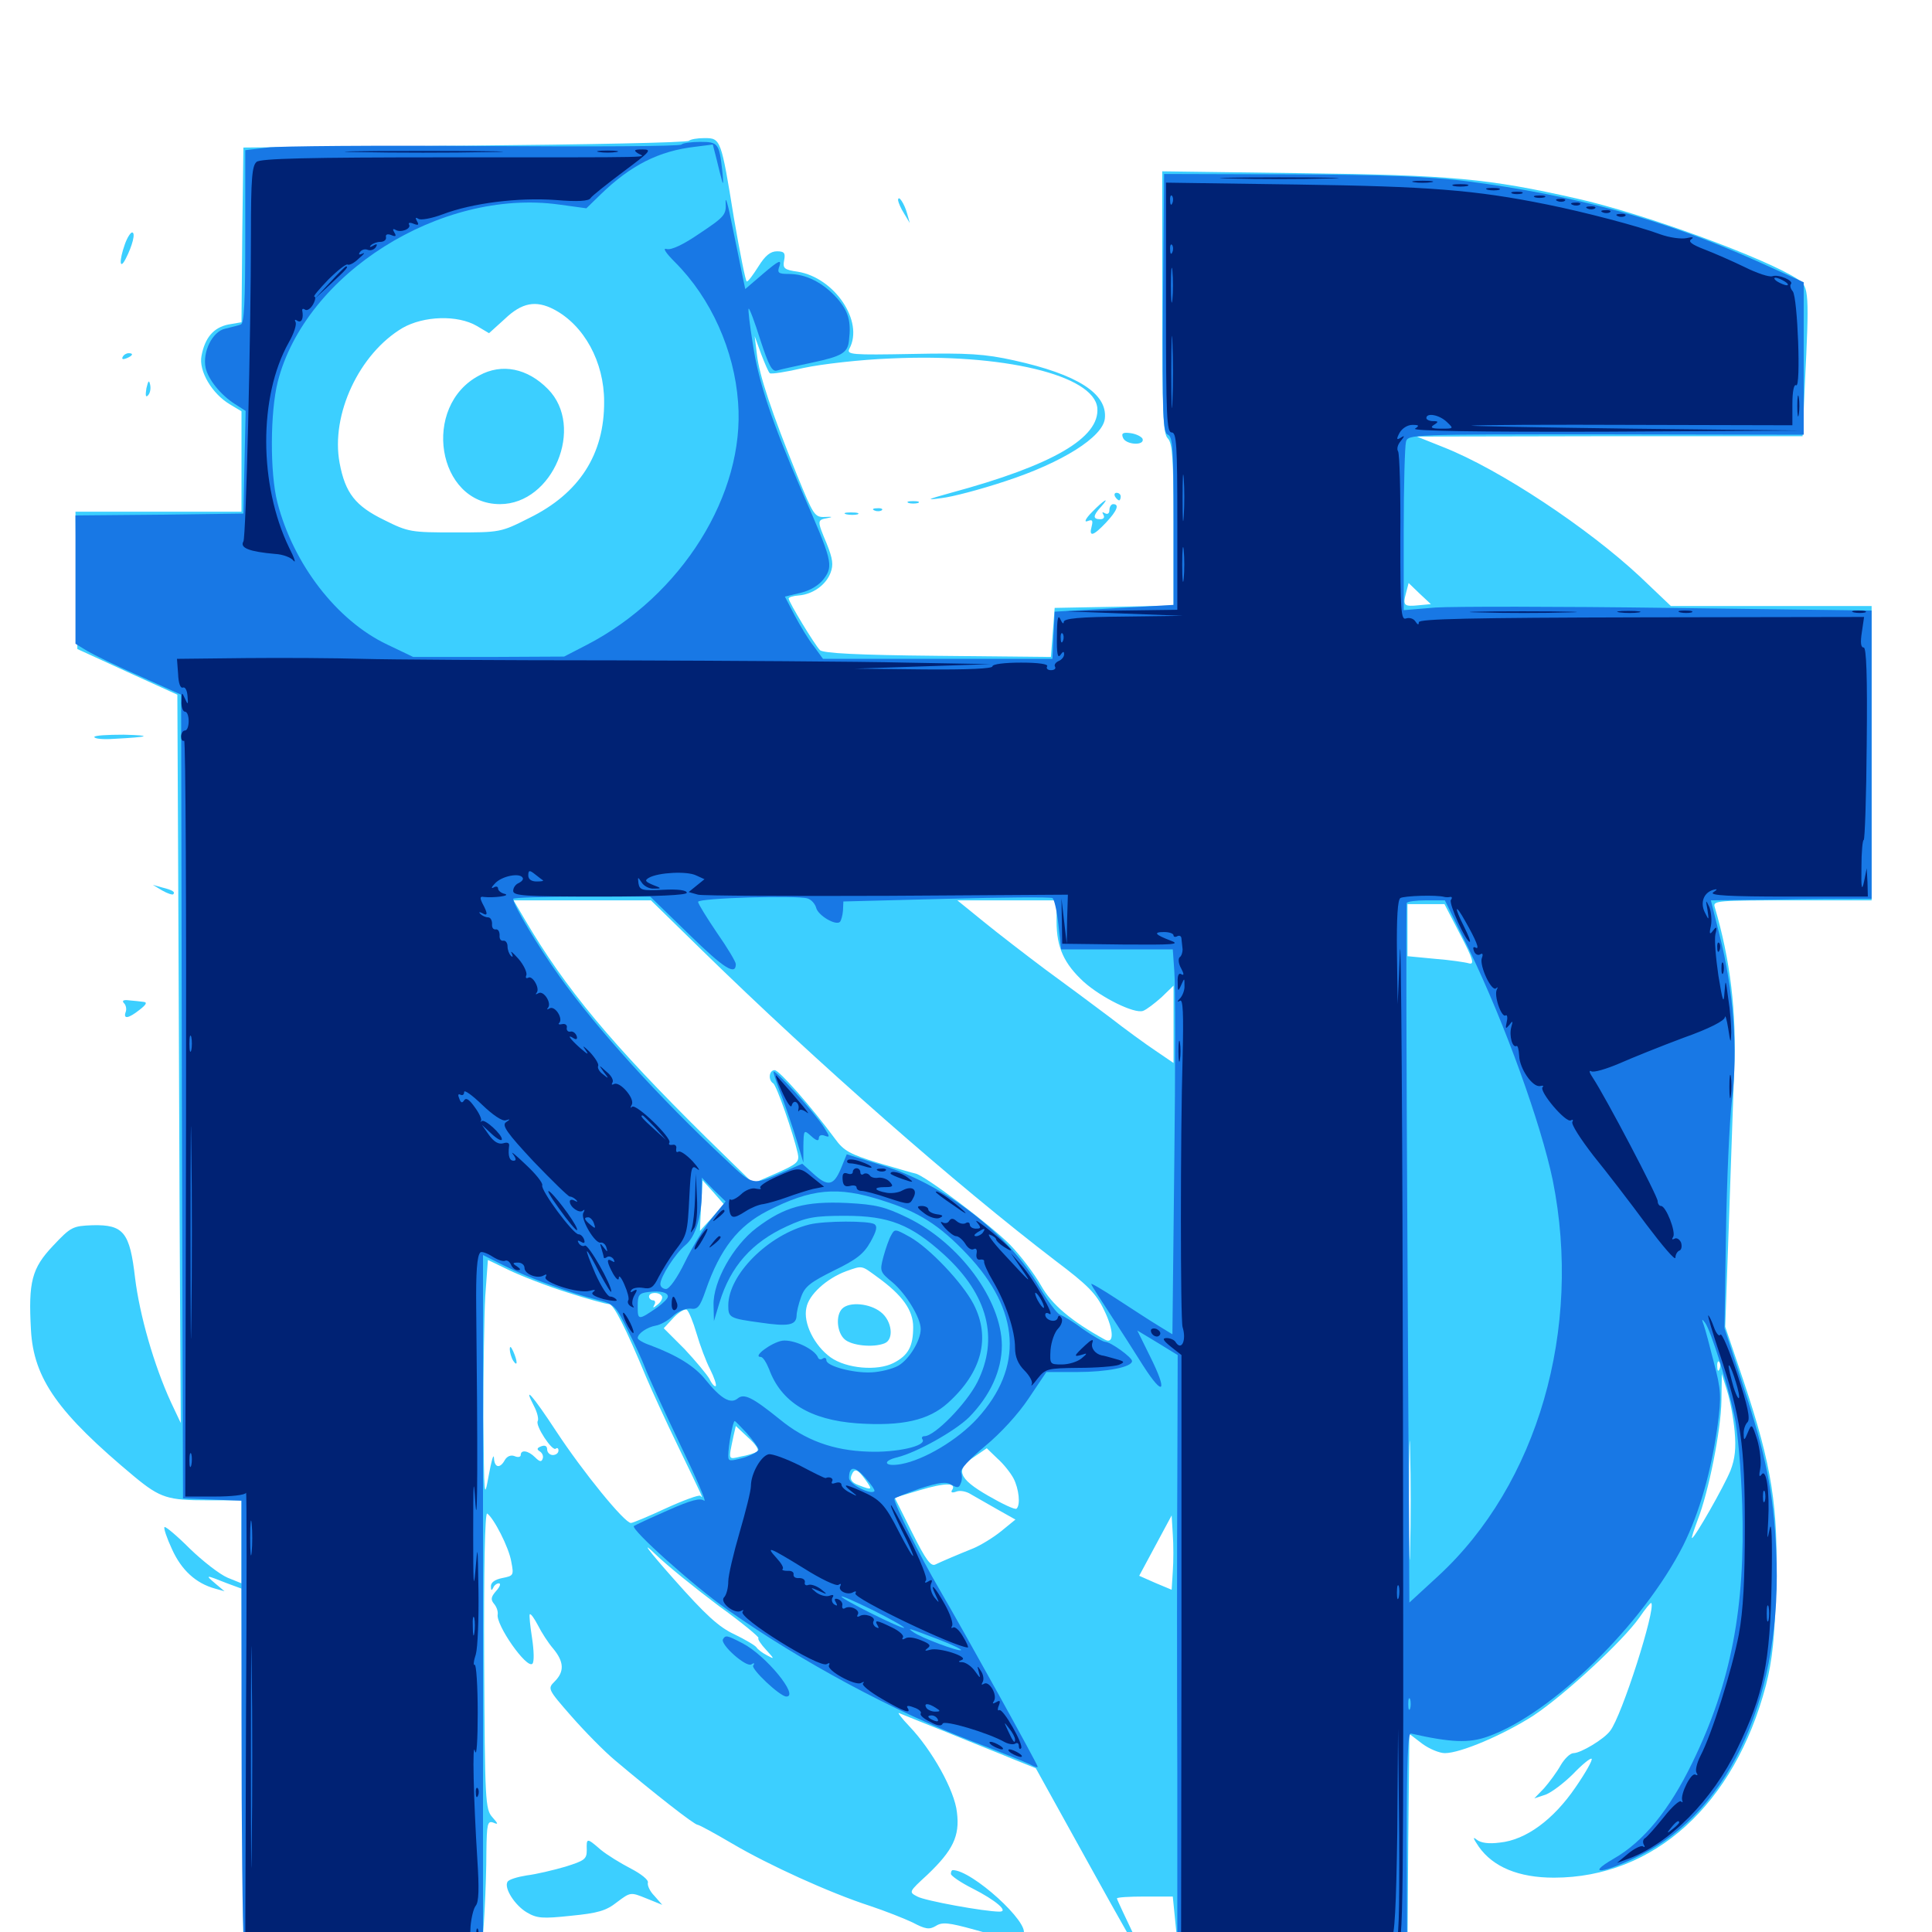 <svg xmlns="http://www.w3.org/2000/svg" viewBox="0 -1000 1000 1000">
	<path fill="#3ccfff" d="M356.641 -927.148C355.859 -926.172 303.516 -925.195 240.625 -924.609L125.977 -923.633L125.391 -878.516L125 -833.203L118.164 -832.031C110.547 -830.469 106.055 -825.195 104.297 -815.82C102.734 -808.008 109.766 -796.094 119.141 -790.625L125 -787.109V-761.133V-735.156H82.031H39.062L39.453 -699.609L40.039 -664.062L66.016 -652.148L91.797 -640.43L92.188 -557.422C92.383 -511.719 92.773 -426.953 92.969 -368.945L93.555 -263.477L88.477 -274.219C79.688 -293.359 72.266 -319.336 69.922 -338.477C67.188 -362.109 64.062 -366.211 47.852 -365.82C37.695 -365.43 36.719 -365.039 27.539 -355.273C16.406 -343.555 14.648 -336.523 16.016 -311.719C17.383 -286.328 30.078 -268.555 69.727 -235.547C83.008 -224.609 86.914 -223.438 107.617 -223.438H125V-201.953V-180.469L117.773 -183.398C113.672 -185.156 104.883 -191.992 98.242 -198.438C91.602 -205.078 85.547 -210.156 85.156 -209.57C84.57 -209.18 86.328 -203.906 89.062 -198.047C93.945 -187.305 101.367 -180.469 111.328 -177.734L116.211 -176.367L111.328 -180.469C106.055 -184.961 106.25 -184.961 117.578 -180.469L125 -177.734L125.391 -85.156L125.977 7.422L187.5 7.031C221.289 7.031 249.023 6.641 249.219 6.445C250.195 5.664 251.758 -25 251.758 -41.602C251.953 -56.055 252.344 -57.617 255.273 -56.641C258.008 -55.469 258.008 -55.859 254.883 -59.375C251.172 -63.477 250.977 -67.578 250.586 -140.625C250.391 -186.523 250.977 -217.188 252.148 -216.602C255.469 -214.453 263.477 -199.023 264.648 -191.602C266.016 -184.57 265.82 -184.375 259.961 -183.203C256.055 -182.422 253.906 -180.859 254.102 -178.711C254.102 -176.758 254.492 -176.562 255.273 -178.125C255.664 -179.297 257.031 -180.469 258.203 -180.469C259.375 -180.469 258.789 -178.711 256.836 -176.562C254.102 -173.438 253.906 -172.07 255.664 -169.922C257.031 -168.359 257.812 -166.016 257.617 -164.453C256.445 -159.18 272.656 -135.938 275.586 -138.867C276.562 -139.844 276.367 -145.703 275.391 -152.148C274.414 -158.398 273.828 -164.062 274.219 -164.453C274.805 -164.844 276.562 -162.305 278.516 -158.594C280.273 -155.078 283.789 -149.609 286.328 -146.68C291.992 -139.844 292.188 -134.766 287.109 -129.688C283.398 -125.977 283.398 -125.781 295.703 -111.719C302.734 -103.711 312.891 -93.359 318.555 -88.672C338.477 -71.875 359.375 -55.469 361.133 -55.469C361.914 -55.469 370.117 -50.977 379.102 -45.703C397.656 -34.766 429.297 -20.312 450.391 -13.477C458.008 -10.938 467.969 -7.031 472.461 -4.883C479.102 -1.367 481.055 -1.172 484.375 -3.125C487.695 -5.273 491.016 -4.883 504.492 -1.172C524.609 4.492 527.344 4.883 529.688 1.172C533.398 -4.492 503.125 -32.031 493.164 -32.031C492.578 -32.031 492.188 -31.25 492.188 -30.078C492.188 -29.102 497.266 -25.586 503.516 -22.461C515.43 -16.406 522.266 -10.547 517.383 -10.547C509.57 -10.547 478.516 -16.211 474.805 -18.359C470.312 -20.703 470.312 -20.703 480.078 -29.688C493.164 -42.188 496.875 -49.609 495.312 -61.914C494.141 -73.242 482.422 -94.141 470.703 -106.445C466.602 -110.742 464.258 -113.867 465.43 -113.281C466.797 -112.695 477.93 -108.203 490.234 -103.32C502.539 -98.242 517.969 -92.188 524.414 -89.453L536.133 -84.766L564.258 -33.984C594.922 21.484 603.32 34.57 587.891 3.711C582.617 -7.422 578.125 -16.797 578.125 -17.383C578.125 -17.969 584.57 -18.359 592.578 -18.359H607.031L608.398 -4.688L609.766 8.984H669.141H728.516L728.906 -46.68L729.492 -102.539L736.133 -97.461C739.844 -94.727 745.117 -92.578 747.852 -92.578C756.055 -92.578 778.32 -102.148 793.555 -111.914C809.57 -122.461 840.234 -150.781 848.633 -162.891C851.562 -167.188 854.297 -170.508 854.688 -170.312C857.227 -167.578 839.453 -111.719 833.398 -104.102C830.273 -99.805 818.164 -92.578 814.453 -92.578C812.695 -92.578 809.766 -89.648 807.812 -86.328C805.859 -82.812 801.953 -77.539 799.219 -74.414L794.141 -69.141L800 -71.094C803.125 -72.266 809.57 -77.148 814.258 -81.836C818.945 -86.719 823.242 -90.234 823.828 -89.648C824.414 -89.062 820.703 -82.422 815.43 -74.805C804.102 -58.203 789.844 -47.656 776.367 -46.289C770.508 -45.508 766.406 -46.094 764.258 -47.852C762.109 -49.609 762.5 -48.438 765.43 -44.141C772.852 -33.594 786.133 -28.125 804.297 -28.125C856.055 -28.125 897.852 -66.016 914.062 -127.734C917.383 -140.82 918.555 -151.758 919.336 -178.516C920.508 -219.922 917.188 -241.211 902.539 -284.961L892.969 -313.281L894.922 -368.359C895.898 -398.828 897.266 -434.18 897.656 -447.07C898.828 -475.977 895.703 -502.93 887.5 -530.664C886.523 -533.789 889.258 -533.984 927.539 -533.984H968.75V-610.156V-686.328H916.797H864.844L848.828 -701.562C822.07 -726.562 776.367 -757.031 747.07 -768.555L733.398 -774.023L833.203 -774.219H933.008L934.18 -800.977C936.523 -847.656 936.328 -851.758 930.859 -855.273C914.062 -866.406 850.195 -889.648 816.016 -897.266C770.312 -907.617 750.781 -909.375 674.414 -910.352L601.562 -911.328V-843.555C601.562 -785.938 601.953 -775.391 604.492 -773.047C606.836 -770.508 607.422 -762.695 607.422 -728.32V-686.523L576.758 -685.938L545.898 -685.352L544.922 -672.656L543.945 -659.961L485.352 -660.547C443.359 -660.938 426.172 -661.914 424.414 -663.477C421.68 -666.211 408.203 -688.477 408.203 -690.234C408.203 -690.82 410.547 -691.602 413.477 -691.797C420.703 -692.383 427.539 -697.266 429.883 -703.516C431.445 -707.617 431.055 -710.742 427.93 -718.555C422.852 -730.664 422.852 -730.859 428.32 -731.836C431.25 -732.422 430.859 -732.617 426.953 -732.422C421.68 -732.227 421.094 -733.203 412.695 -753.711C399.414 -786.523 392.969 -805.859 391.797 -816.406L390.625 -825.977L393.945 -816.797C395.898 -811.719 397.852 -807.227 398.438 -806.836C399.023 -806.25 406.836 -807.422 416.016 -809.57C425.195 -811.523 445.312 -813.867 460.938 -814.453C519.141 -817.188 566.211 -805.859 567.969 -788.867C569.336 -773.438 544.922 -759.18 492.188 -744.922C479.492 -741.406 478.906 -741.016 487.305 -742.188C492.773 -742.773 507.617 -746.68 520.508 -750.977C549.805 -760.547 570.898 -773.828 571.875 -783.398C573.242 -796.289 557.617 -806.25 524.805 -813.477C509.766 -816.797 501.172 -817.383 472.266 -816.797C440.625 -816.211 438.086 -816.406 439.648 -819.531C447.266 -833.594 432.031 -856.25 412.891 -859.375C405.859 -860.352 405.078 -861.133 405.859 -865.234C406.641 -869.141 405.859 -869.922 402.148 -869.922C398.828 -869.922 396.094 -867.773 392.578 -862.109C389.844 -857.812 387.305 -854.297 386.523 -854.297C385.938 -854.297 383.008 -868.945 379.883 -887.109C373.242 -928.125 373.047 -928.516 364.648 -928.516C360.938 -928.516 357.422 -927.93 356.641 -927.148ZM286.719 -839.844C302.344 -831.641 312.695 -812.695 312.695 -792.188C312.891 -764.844 299.805 -744.531 273.828 -731.836C259.18 -724.414 258.789 -724.414 235.352 -724.414C212.695 -724.414 211.328 -724.609 198.828 -730.859C183.984 -738.086 178.711 -744.727 175.781 -760.352C171.094 -785.352 185.938 -816.992 208.398 -830.273C219.336 -836.523 236.914 -837.109 246.875 -831.25L253.125 -827.539L261.328 -834.961C270.117 -843.359 277.344 -844.727 286.719 -839.844ZM734.375 -686.719C726.758 -685.938 725.977 -686.523 727.734 -692.969L729.102 -698.242L734.766 -692.773L740.625 -687.305ZM363.281 -508.203C423.047 -449.805 494.727 -386.914 546.289 -347.461C562.891 -334.961 567.383 -330.469 571.484 -321.875C576.562 -311.523 576.758 -303.906 571.875 -306.641C554.492 -316.211 544.336 -324.805 538.867 -334.57C535.547 -340.43 528.516 -349.805 523.047 -355.469C513.867 -365.039 478.516 -391.797 473.828 -392.578C472.656 -392.773 464.062 -395.312 454.688 -398.047C440.039 -402.539 436.719 -404.297 432.227 -410.547C420.117 -426.953 403.32 -446.094 400.977 -446.094C398.047 -446.094 397.461 -441.016 400.195 -439.258C401.953 -438.281 410.547 -413.477 412.891 -403.125C413.867 -398.633 412.891 -397.656 401.953 -392.773L389.844 -387.5L365.43 -411.328C316.797 -459.375 292.773 -488.086 271.68 -524.023L265.82 -533.984H301.367H336.914ZM546.875 -523.047C546.875 -509.57 550.781 -501.172 560.938 -491.797C570.117 -483.594 587.109 -475.195 591.602 -476.758C593.359 -477.344 597.656 -480.664 601.172 -483.789L607.422 -489.844V-469.727V-449.805L598.242 -456.055C592.969 -459.57 582.227 -467.383 574.219 -473.633C566.211 -479.688 551.172 -490.82 541.016 -498.242C530.859 -505.859 516.406 -516.992 508.984 -523.047L495.508 -533.984H521.289H546.875ZM755.859 -516.211C762.5 -503.516 763.281 -500.586 760.352 -501.367C758.398 -501.953 750.391 -503.125 742.773 -503.711L728.516 -505.078V-518.555V-532.031H738.086H747.656ZM368.555 -369.727C365.039 -366.016 362.305 -362.891 362.305 -362.891C362.305 -363.086 362.5 -368.945 362.891 -376.172L363.672 -389.062L369.141 -383.008L374.609 -376.758ZM293.555 -331.055C303.906 -327.734 313.672 -325 315.234 -325C317.578 -325 323.828 -312.891 334.57 -286.914C337.305 -280.469 344.531 -264.648 350.781 -251.758C364.258 -223.828 364.258 -224.023 362.5 -225.781C361.719 -226.367 353.711 -223.438 344.727 -219.336C335.938 -215.234 327.539 -211.719 326.562 -211.719C323.242 -211.719 301.758 -238.086 287.891 -259.18C275.586 -277.93 270.508 -283.594 276.367 -272.266C278.125 -268.945 278.906 -265.43 278.32 -264.453C276.953 -262.109 285.938 -248.438 287.695 -250.195C288.477 -250.781 289.062 -250.391 289.062 -249.219C289.062 -247.852 287.695 -246.875 286.133 -246.875C284.57 -246.875 283.203 -248.242 283.203 -249.805C283.203 -251.562 282.031 -252.148 280.078 -251.367C277.93 -250.586 277.734 -249.805 279.297 -248.828C280.664 -248.047 281.445 -246.289 280.859 -244.922C280.273 -243.164 279.297 -243.359 276.953 -245.703C273.438 -249.219 269.531 -249.805 269.531 -246.875C269.531 -245.898 268.164 -245.508 266.406 -246.289C264.453 -247.07 262.5 -246.289 261.328 -244.336C258.789 -239.648 255.859 -240.234 255.664 -245.508C255.469 -247.852 254.297 -243.75 252.93 -236.133C250.586 -223.242 250.586 -224.805 250.195 -266.406C250.195 -290.625 250.586 -318.75 251.172 -329.102L252.539 -347.852L263.477 -342.578C269.531 -339.648 283.008 -334.375 293.555 -331.055ZM454.297 -338.867C466.992 -329.688 472.656 -321.875 472.656 -313.086C472.656 -303.125 470.117 -298.438 462.5 -294.531C454.102 -290.234 438.086 -291.602 429.883 -297.461C421.484 -303.516 415.625 -315.234 417.383 -323.047C418.555 -329.883 427.93 -338.281 437.891 -341.992C446.68 -345.117 445.703 -345.117 454.297 -338.867ZM342.578 -329.102C343.164 -328.125 342.188 -326.172 340.43 -324.805C338.086 -322.852 337.695 -322.852 338.672 -324.609C339.453 -325.781 339.062 -326.953 338.086 -326.953C336.914 -326.953 335.938 -327.93 335.938 -328.906C335.938 -331.25 341.211 -331.445 342.578 -329.102ZM360.547 -309.766C362.305 -303.711 365.43 -295.312 367.578 -291.211C369.727 -286.914 370.898 -283.203 370.508 -282.617C369.922 -282.031 368.359 -283.789 367.188 -286.328C365.82 -288.672 359.961 -295.703 354.297 -301.758L343.555 -312.5L348.633 -317.969C351.367 -320.898 354.492 -322.656 355.469 -322.07C356.445 -321.484 358.789 -315.82 360.547 -309.766ZM890.039 -291.406C889.453 -289.844 888.867 -290.43 888.867 -292.578C888.672 -294.727 889.258 -295.898 889.844 -295.117C890.43 -294.531 890.625 -292.773 890.039 -291.406ZM556.641 -286.719C558.203 -287.109 555.469 -287.5 550.391 -287.695C545.312 -287.695 540.82 -287.109 540.234 -286.328C539.453 -284.961 549.414 -285.156 556.641 -286.719ZM897.852 -259.18C898.633 -250.391 898.047 -244.922 895.703 -238.867C892.383 -230.664 877.148 -203.906 875.781 -203.906C875.391 -203.906 876.758 -208.008 878.711 -213.281C884.375 -227.734 890.82 -259.766 891.016 -275.195L891.211 -288.867L893.945 -280.078C895.508 -275.195 897.266 -265.82 897.852 -259.18ZM729.883 -198.438C729.688 -184.766 729.297 -196.094 729.297 -223.438C729.297 -250.781 729.688 -262.109 729.883 -248.438C730.273 -234.57 730.273 -212.305 729.883 -198.438ZM391.797 -248.633C390.625 -247.852 386.914 -246.68 383.398 -246.094C376.758 -244.531 376.953 -243.945 379.688 -256.836L380.859 -261.914L387.305 -255.859C391.406 -252.148 393.164 -249.414 391.797 -248.633ZM524.609 -234.766C527.344 -229.492 528.32 -221.094 526.172 -219.141C525.586 -218.359 518.945 -221.484 511.523 -225.781C495.898 -234.766 494.141 -239.453 504.492 -246.094L510.742 -250.391L516.211 -245.117C519.336 -242.383 523.047 -237.695 524.609 -234.766ZM447.852 -234.18C451.758 -228.711 451.562 -228.516 444.531 -231.25C441.211 -232.422 439.844 -233.984 440.625 -236.133C442.188 -240.234 443.75 -239.844 447.852 -234.18ZM492.773 -228.711C491.992 -227.539 492.773 -227.148 494.922 -227.93C496.68 -228.711 500.195 -228.125 502.539 -226.562C504.883 -225.195 511.133 -221.68 516.211 -218.75L525.586 -213.477L518.164 -207.422C514.062 -204.102 507.617 -200.195 503.906 -198.633C494.727 -194.922 487.891 -191.992 484.18 -190.234C481.836 -189.062 479.297 -192.383 472.07 -206.836L463.086 -224.805L476.172 -228.711C489.258 -232.617 495.312 -232.617 492.773 -228.711ZM607.031 -186.523L606.445 -177.148L598.047 -180.664L589.648 -184.375L598.047 -200L606.445 -215.625L607.031 -205.859C607.422 -200.586 607.422 -191.797 607.031 -186.523ZM372.07 -168.75C383.984 -160.156 393.164 -152.539 392.578 -152.148C391.992 -151.758 393.75 -149.023 396.484 -146.094C400.977 -141.211 400.977 -141.016 397.07 -143.164C394.727 -144.336 392.188 -146.289 391.602 -147.266C391.016 -148.242 385.742 -151.367 380.078 -154.102C372.07 -157.812 365.234 -164.062 348.633 -182.812C334.961 -198.242 331.641 -202.93 339.062 -195.703C345.312 -189.648 360.352 -177.539 372.07 -168.75ZM248.047 -805.664C217.969 -789.844 226.172 -739.062 258.789 -739.062C286.133 -739.062 302.93 -779.102 283.594 -798.633C273.047 -809.375 259.766 -812.109 248.047 -805.664ZM263.867 -301.562C263.867 -300 264.648 -297.266 265.625 -295.703C267.969 -292.188 267.969 -295.312 265.625 -300.586C264.453 -303.125 263.867 -303.516 263.867 -301.562ZM435.938 -322.656C432.422 -319.141 433.203 -310.352 437.109 -306.836C440.625 -303.516 451.953 -302.344 457.812 -304.688C462.891 -306.641 461.719 -316.406 455.859 -320.898C450.195 -325.391 439.648 -326.367 435.938 -322.656ZM464.844 -896.289C465.039 -895.117 466.211 -892.188 467.969 -889.453L470.898 -884.57L469.531 -889.453C468.164 -894.531 464.844 -899.609 464.844 -896.289ZM64.648 -873.633C61.523 -864.844 61.914 -859.961 65.039 -866.016C68.555 -872.852 70.312 -879.688 68.359 -879.688C67.578 -879.688 65.82 -876.953 64.648 -873.633ZM63.477 -815.234C62.891 -814.062 63.672 -813.867 65.234 -814.453C68.75 -815.82 69.336 -817.188 66.602 -817.188C65.43 -817.188 64.062 -816.406 63.477 -815.234ZM75.781 -799.023C75.195 -795.312 75.391 -794.141 76.562 -795.312C77.734 -796.484 78.125 -798.828 77.734 -800.781C77.148 -803.516 76.758 -803.125 75.781 -799.023ZM581.25 -773.438C582.617 -769.727 592.578 -769.141 591.406 -772.852C590.82 -774.023 588.086 -775.391 585.352 -775.781C581.25 -776.367 580.273 -775.781 581.25 -773.438ZM577.148 -742.969C577.734 -741.992 578.711 -741.016 579.297 -741.016C579.688 -741.016 580.078 -741.992 580.078 -742.969C580.078 -744.141 579.102 -744.922 577.93 -744.922C576.953 -744.922 576.562 -744.141 577.148 -742.969ZM470.312 -739.648C468.945 -740.234 469.922 -740.625 472.656 -740.625C475.391 -740.625 476.367 -740.234 475.195 -739.648C473.828 -739.258 471.484 -739.258 470.312 -739.648ZM565.234 -734.961C561.914 -731.641 560.938 -729.492 562.891 -730.273C565.43 -731.25 565.82 -730.664 565.039 -727.539C563.477 -721.875 565.82 -722.461 572.461 -729.492C578.32 -735.742 579.492 -739.062 576.172 -739.062C575.195 -739.062 574.219 -737.695 574.219 -735.938C574.219 -734.18 573.242 -733.594 571.875 -734.375C570.508 -735.156 570.312 -734.961 571.094 -733.594C571.875 -732.227 571.289 -731.25 569.531 -731.25C565.625 -731.25 565.625 -733.008 569.727 -737.5C575 -743.359 571.484 -741.406 565.234 -734.961ZM452.734 -735.742C451.172 -736.328 451.758 -736.914 453.906 -736.914C456.055 -737.109 457.227 -736.523 456.445 -735.938C455.859 -735.352 454.102 -735.156 452.734 -735.742ZM438.086 -733.789C436.133 -734.375 437.305 -734.766 440.43 -734.766C443.75 -734.766 445.117 -734.375 443.945 -733.789C442.578 -733.398 439.844 -733.398 438.086 -733.789ZM48.828 -618.555C48.828 -619.336 55.664 -619.727 64.062 -619.727C79.297 -619.336 77.539 -618.555 58.984 -617.578C53.516 -617.188 48.828 -617.578 48.828 -618.555ZM83.984 -539.062C86.719 -537.5 89.258 -536.719 89.648 -537.109C90.82 -538.281 89.453 -539.258 83.984 -540.625L79.102 -541.992ZM64.258 -480.664C65.234 -479.688 65.625 -477.539 65.039 -476.172C63.672 -472.266 66.602 -472.852 72.266 -477.344C75.781 -480.078 76.367 -481.25 74.219 -481.445C72.656 -481.641 69.336 -482.031 66.797 -482.227C63.867 -482.617 62.891 -482.031 64.258 -480.664ZM303.711 -42.383C303.711 -37.695 302.539 -36.914 292.578 -33.789C286.523 -32.031 277.539 -29.883 272.656 -29.297C267.773 -28.516 263.281 -27.148 262.695 -25.977C260.742 -22.852 266.406 -13.867 272.656 -10.156C277.93 -7.031 280.859 -6.836 295.508 -8.398C309.375 -9.766 313.672 -10.938 319.336 -15.43C326.367 -20.703 326.367 -20.703 334.57 -17.383L342.773 -14.062L338.672 -18.75C336.328 -21.094 334.961 -24.219 335.352 -25.586C335.742 -26.953 331.836 -30.078 326.562 -32.812C321.289 -35.547 314.258 -39.844 310.938 -42.578C303.711 -48.828 303.516 -48.828 303.711 -42.383Z"/>
	<path fill="#1878e5" d="M352.734 -925.195C351.953 -924.219 305.859 -924.023 250.391 -924.414C194.727 -924.805 144.336 -924.414 138.281 -923.633L126.953 -922.266V-877.539C126.953 -843.359 126.367 -832.422 124.609 -832.031C123.242 -831.445 119.531 -830.664 116.602 -829.883C109.961 -828.516 104.688 -817.773 106.445 -809.57C107.812 -803.516 114.258 -795.508 121.68 -790.82L127.148 -787.305L126.562 -760.742L125.977 -734.18L82.617 -733.594L39.062 -733.203V-700V-666.797L45.117 -663.086C48.438 -661.133 60.742 -655.078 72.461 -650L93.75 -640.43L94.141 -432.422L94.727 -224.414L109.766 -223.828L125 -223.242V-112.5C125 -51.562 125.586 0.195 126.172 2.539L127.344 7.031H188.672H250V-171.68V-350.391L261.328 -344.727C272.852 -338.867 295.703 -330.469 310.156 -326.953C317.773 -325 318.945 -323.828 324.805 -311.719C328.516 -304.492 332.617 -295.508 333.984 -291.797C335.352 -288.086 343.359 -270.508 351.758 -252.93C360.156 -235.547 366.016 -222.07 364.453 -223.242C362.5 -224.805 357.812 -223.633 345.508 -218.164C336.523 -214.258 328.711 -210.547 328.125 -210.156C326.172 -208.594 358.984 -179.102 376.562 -166.797C414.844 -139.844 462.695 -114.062 503.906 -98.438C517.773 -93.164 530.859 -87.891 533.203 -86.719C535.352 -85.547 537.109 -84.961 537.109 -85.547C537.109 -86.719 499.805 -154.102 486.133 -177.539C476.367 -194.141 462.891 -221.484 462.891 -224.219C462.891 -224.609 468.75 -226.953 475.977 -229.492C486.328 -232.812 489.648 -233.203 492.578 -231.445C495.508 -229.688 496.484 -229.883 497.266 -232.227C498.047 -233.789 498.047 -236.328 497.461 -237.891C496.875 -239.453 501.758 -244.727 509.961 -251.562C517.969 -258.203 526.953 -267.969 532.422 -276.172L541.602 -289.844H557.617C572.852 -289.844 585.938 -292.383 585.938 -295.508C585.938 -297.461 574.805 -305.469 572.07 -305.469C570.898 -305.469 565.82 -308.398 560.742 -311.914C555.859 -315.625 550.391 -318.945 548.633 -319.531C547.07 -320.117 542.188 -326.758 537.891 -333.984C522.266 -361.133 488.867 -386.914 457.031 -396.68L438.281 -402.539L435.156 -394.922C431.445 -386.133 428.32 -385.742 420.898 -392.578L415.234 -397.656L405.469 -393.359C389.258 -386.328 390.039 -386.133 375.781 -399.609C341.211 -431.836 309.18 -467.188 289.648 -494.531C278.711 -509.766 265.625 -531.641 265.625 -534.766C265.625 -535.352 281.641 -535.938 301.172 -535.938H336.523L356.836 -516.211C374.805 -498.633 380.859 -494.922 380.859 -500.977C380.859 -502.148 376.562 -509.375 371.094 -517.188C365.82 -525 361.328 -532.227 361.328 -533.203C361.328 -535.156 412.305 -536.719 417.969 -534.961C419.922 -534.375 421.875 -532.227 422.461 -530.078C423.438 -526.172 432.617 -520.703 434.766 -522.852C435.352 -523.438 436.133 -526.172 436.328 -528.711L436.523 -533.398L489.648 -534.766C518.945 -535.547 543.75 -535.742 544.727 -535.156C545.703 -534.57 547.07 -528.32 547.852 -521.289L549.219 -508.594H578.125H607.031L607.812 -497.461C608.398 -491.211 608.398 -446.289 607.812 -397.852L606.836 -309.375L599.805 -313.672C595.898 -316.016 586.328 -322.266 578.516 -327.344C570.508 -332.617 564.453 -336.133 564.844 -335.352C565.039 -334.375 569.531 -327.734 574.414 -320.117C579.297 -312.695 587.109 -300.391 591.797 -292.969C602.344 -276.562 604.492 -279.492 595.312 -297.852L588.672 -311.328L594.531 -307.812C597.852 -305.859 602.539 -302.93 605.078 -301.367L609.57 -298.633L609.375 -234.18C609.18 -198.828 609.18 -129.883 609.375 -81.445V7.031H668.75H728.32L728.125 -48.242C728.125 -88.086 728.711 -103.125 730.273 -102.734C750.977 -98.047 760.352 -97.656 770.117 -101.172C803.32 -112.891 850.586 -159.375 871.289 -200.195C879.688 -217.188 885.742 -238.281 889.062 -262.5C891.016 -277.344 890.82 -280.664 887.109 -294.727C884.961 -303.32 882.617 -312.109 881.836 -314.258C880.664 -317.383 880.859 -317.578 882.617 -315.234C885.547 -311.133 894.141 -283.984 897.656 -267.383C899.414 -259.961 901.172 -239.258 901.758 -221.484C903.516 -167.969 895.898 -128.516 875.977 -87.695C864.062 -63.086 850.586 -46.68 835.156 -37.891C819.727 -28.906 830.664 -30.469 849.219 -39.844C896.094 -63.281 923.047 -124.023 919.336 -197.852C917.969 -227.539 913.867 -247.461 902.148 -283.008L892.578 -312.5L893.359 -361.133C893.75 -388.086 895.117 -419.336 896.484 -431.055C899.609 -456.25 897.266 -487.695 890.039 -516.016L885.547 -533.984L918.75 -534.375C937.109 -534.766 955.859 -534.766 960.547 -534.766H968.75V-609.375V-683.984L864.062 -685.352C806.445 -686.133 751.953 -686.133 742.969 -685.547L726.562 -684.18V-725.781C726.562 -748.633 727.148 -769.141 727.734 -771.289C728.711 -775.195 730.273 -775.195 831.25 -775.195L933.594 -775V-814.453V-853.906L909.375 -864.844C861.914 -886.133 815.234 -899.023 758.789 -906.25C740.039 -908.594 716.406 -909.57 667.969 -909.766L602.539 -909.961L601.953 -842.969C601.562 -784.766 601.953 -775.977 604.492 -775C607.031 -774.023 607.422 -767.383 607.422 -730.273V-686.914L576.758 -685.156L545.898 -683.398L545.312 -671.289L544.727 -658.984H485.352H425.977L421.289 -665.43C418.555 -668.75 414.258 -675.977 411.328 -681.445L406.25 -691.211L414.453 -693.164C419.336 -694.336 424.023 -697.07 426.562 -700.586C431.445 -707.227 430.664 -710.156 415.234 -745.312C399.609 -781.445 392.578 -802.148 389.648 -822.07C388.086 -831.641 387.109 -839.844 387.5 -840.234C387.891 -840.625 390.625 -833.398 393.555 -824.023C397.852 -810.938 399.609 -807.422 402.148 -808.203C403.906 -808.789 412.109 -810.547 420.312 -812.305C435.938 -815.625 438.867 -817.383 439.453 -824.023C440.625 -833.789 439.062 -839.062 433.203 -845.703C425.977 -853.711 417.188 -858.203 408.203 -858.203C402.734 -858.203 402.148 -858.789 403.516 -862.5C404.492 -865.82 402.93 -865.039 395.312 -858.594L385.742 -850.391L384.18 -857.812C383.398 -861.719 381.055 -873.438 378.906 -883.594C376.953 -893.75 375.391 -899.023 375.586 -895.312C375.977 -888.867 375.195 -887.891 362.305 -879.297C353.516 -873.242 347.461 -870.508 345.117 -871.094C342.773 -871.875 344.531 -869.141 349.414 -864.258C367.969 -845.703 380.078 -818.75 382.031 -791.797C385.742 -744.141 352.734 -691.602 303.711 -666.211L291.992 -660.156L252.93 -659.961H213.867L200.391 -666.406C174.414 -678.711 151.758 -708.008 143.555 -740.039C139.648 -755.273 139.844 -786.914 143.75 -802.344C158.008 -858.398 228.125 -902.539 289.258 -894.141L303.516 -892.188L310.742 -899.219C326.367 -914.453 341.016 -921.875 359.766 -924.023L368.945 -925.195L370.898 -917.578C371.875 -913.281 373.242 -908.203 373.828 -906.055C374.414 -903.906 374.414 -906.445 373.828 -911.719C372.266 -925.781 371.68 -926.562 362.5 -926.562C357.812 -926.562 353.516 -925.977 352.734 -925.195ZM760.547 -508.203C778.906 -470.312 797.656 -418.164 803.711 -389.062C819.141 -312.109 795.898 -231.641 744.336 -184.18L729.492 -170.508L728.516 -350.781C727.93 -450 727.734 -531.641 728.125 -532.617C728.516 -533.398 733.008 -533.984 738.281 -533.984H747.852ZM368.359 -369.336C364.453 -364.648 358.203 -354.297 354.492 -346.68C350.586 -338.672 346.484 -332.812 344.727 -332.812C343.164 -332.812 341.797 -333.984 341.797 -335.352C341.797 -339.062 349.414 -350.977 354.688 -355.469C359.961 -359.766 363.086 -369.922 363.281 -382.617V-390.43L369.336 -384.18L375.586 -378.125ZM456.445 -378.711C475.391 -372.852 486.133 -366.016 500.586 -350.781C528.125 -321.68 529.883 -292.188 505.859 -265.82C495.703 -254.688 478.32 -244.336 466.406 -242.188C457.812 -240.625 456.25 -243.75 464.453 -245.703C474.609 -248.242 494.141 -259.18 501.562 -266.406C512.5 -277.539 518.555 -290.625 518.555 -303.711C518.359 -327.148 496.68 -356.641 469.727 -369.727C458.008 -375.391 453.516 -376.562 438.281 -377.344C416.797 -378.32 406.055 -375.391 391.602 -364.453C379.492 -355.273 368.945 -336.523 369.336 -324.414L369.531 -316.211L372.461 -325.977C378.125 -344.531 389.258 -357.031 407.227 -365.234C417.383 -369.922 421.484 -370.703 437.5 -370.703C460.156 -370.703 471.484 -366.211 488.672 -350.586C511.328 -329.883 517.188 -307.227 505.859 -284.57C500.195 -273.438 483.789 -256.641 478.516 -256.641C477.344 -256.641 476.758 -255.859 477.539 -254.883C479.492 -251.562 464.062 -248.047 449.414 -248.633C431.25 -249.219 416.797 -254.492 403.516 -265.43C389.453 -276.758 385.156 -278.906 381.836 -276.172C378.125 -273.047 373.047 -276.172 365.43 -285.547C359.766 -292.773 350.586 -298.438 336.523 -303.711C333.008 -304.883 330.078 -306.641 330.078 -307.422C330.078 -309.766 334.961 -313.086 339.453 -313.867C341.797 -314.258 345.703 -316.406 348.242 -318.75C350.781 -321.289 354.883 -322.852 357.422 -322.656C361.133 -322.07 362.305 -323.633 365.234 -332.031C372.656 -353.516 382.031 -365.43 397.266 -373.242C419.922 -384.766 433.398 -386.133 456.445 -378.711ZM345.703 -328.906C345.703 -327.93 343.359 -325.586 340.43 -323.438C330.273 -316.406 330.078 -316.602 330.078 -323.828C330.078 -329.688 330.664 -330.664 335.547 -331.25C341.797 -332.031 345.703 -331.055 345.703 -328.906ZM386.523 -258.203C389.648 -254.688 392.383 -250.977 392.578 -249.805C392.773 -248.828 389.258 -246.875 384.961 -245.508C377.734 -243.555 376.953 -243.555 376.953 -246.484C376.953 -251.562 379.297 -264.453 380.273 -264.453C380.664 -264.453 383.398 -261.523 386.523 -258.203ZM452.539 -228.125C450.586 -226.172 439.453 -231.836 439.453 -234.961C439.453 -241.211 442.383 -241.406 447.852 -235.156C450.977 -231.641 453.125 -228.516 452.539 -228.125ZM433.594 -175.391C433.594 -175.977 431.836 -177.344 429.688 -178.516C427.539 -179.688 425.781 -180.078 425.781 -179.688C425.781 -179.102 427.539 -177.734 429.688 -176.562C431.836 -175.391 433.594 -175 433.594 -175.391ZM467.969 -157.422C466.992 -156.641 435.547 -172.266 435.547 -173.633C435.547 -174.219 442.969 -170.898 452.148 -166.406C461.133 -161.914 468.359 -157.812 467.969 -157.422ZM485.938 -151.367C492.578 -148.828 497.852 -146.289 497.461 -145.898C496.484 -144.922 476.562 -152.344 472.656 -155.273C469.336 -157.617 469.531 -157.617 485.938 -151.367ZM729.883 -115.625C729.297 -114.258 728.906 -115.234 728.906 -117.969C728.906 -120.703 729.297 -121.68 729.883 -120.508C730.273 -119.141 730.273 -116.797 729.883 -115.625ZM418.945 -366.211C397.656 -360.938 376.953 -340.234 376.953 -324.219C376.953 -317.969 377.734 -317.578 393.555 -315.43C408.008 -313.281 412.109 -314.062 412.305 -318.945C412.305 -320.703 413.281 -325 414.648 -328.711C416.602 -334.18 419.531 -336.328 431.641 -342.383C443.359 -348.047 447.07 -350.977 450.586 -357.227C453.711 -362.891 454.297 -365.234 452.539 -366.406C449.609 -368.164 426.953 -368.164 418.945 -366.211ZM461.328 -360.742C460.156 -358.789 458.398 -353.711 457.227 -349.414C455.273 -341.992 455.469 -341.602 462.109 -336.133C468.945 -330.273 476.562 -317.969 476.562 -312.109C476.562 -306.25 470.703 -296.484 465.039 -293.164C461.914 -291.406 455.664 -289.844 450.781 -289.648C441.406 -289.258 427.734 -292.969 427.734 -295.898C427.734 -297.07 426.953 -297.461 425.977 -296.875C425 -296.094 423.828 -296.289 423.438 -297.266C421.68 -301.758 410.742 -306.836 404.883 -306.055C399.219 -305.078 389.258 -297.656 393.75 -297.656C394.922 -297.656 396.68 -294.727 398.047 -291.406C404.297 -274.219 419.336 -265.039 443.75 -263.281C466.992 -261.719 480.664 -264.844 490.625 -273.828C508.203 -289.648 512.891 -307.617 503.906 -325C498.242 -335.938 481.055 -354.102 470.898 -359.766C463.477 -363.867 463.086 -364.062 461.328 -360.742ZM400.391 -445.117C400.391 -444.141 402.344 -438.281 404.688 -432.422C406.836 -426.562 410.352 -416.406 412.305 -409.961L415.82 -398.242V-406.836C416.016 -415.234 416.016 -415.43 419.922 -411.914C422.461 -409.57 423.828 -409.18 423.828 -410.938C423.828 -412.305 425.195 -412.891 426.953 -412.109C429.688 -411.133 429.492 -411.719 426.562 -416.406C421.289 -424.609 400.391 -447.461 400.391 -445.117ZM374.219 -151.562C372.656 -148.828 386.133 -136.914 388.867 -138.477C390.234 -139.453 390.82 -139.258 389.844 -137.891C388.672 -136.133 403.711 -121.875 407.031 -121.875C413.867 -121.875 396.484 -143.164 384.375 -149.414C376.172 -153.711 375.586 -153.711 374.219 -151.562Z"/>
	<path fill="#002274" d="M185.938 -921.289C167.969 -921.484 183.203 -921.875 219.727 -921.875C256.25 -921.875 270.898 -921.484 252.344 -921.289C233.789 -920.898 203.906 -920.898 185.938 -921.289ZM310.156 -921.289C307.617 -921.68 309.57 -922.07 314.453 -922.07C319.336 -922.07 321.289 -921.68 318.945 -921.289C316.406 -920.898 312.5 -920.898 310.156 -921.289ZM330.078 -920.703C333.789 -918.359 345.898 -918.555 231.445 -918.555C159.375 -918.555 134.961 -917.969 132.812 -916.211C130.469 -914.258 129.883 -907.617 129.883 -878.711C129.883 -827.344 127.344 -721.68 125.977 -719.727C124.023 -716.406 129.102 -714.453 142.383 -713.281C146.289 -713.086 150.586 -711.523 151.953 -709.766C153.32 -708.203 152.344 -711.328 149.609 -716.602C133.984 -749.023 133.789 -794.727 149.414 -822.656C152.148 -827.344 153.711 -832.227 152.93 -833.398C152.344 -834.57 152.734 -834.766 153.906 -833.984C156.055 -832.617 157.227 -835.156 156.445 -839.258C156.25 -840.234 157.031 -840.43 158.008 -839.648C159.18 -839.062 160.938 -840.43 162.109 -842.578C163.281 -844.727 163.477 -846.484 162.695 -846.484C161.914 -846.484 165.234 -850.391 169.922 -855.273C174.609 -859.961 179.102 -863.477 179.883 -863.086C180.664 -862.5 183.398 -863.867 185.742 -866.211C188.281 -868.359 189.258 -869.531 187.695 -868.75C185.938 -867.969 185.352 -868.164 186.328 -869.531C187.109 -870.703 188.867 -871.289 190.234 -870.703C191.797 -870.117 193.555 -870.703 194.531 -872.07C195.508 -873.633 195.117 -874.023 193.164 -872.852C191.602 -871.875 191.016 -872.07 191.992 -873.047C192.969 -874.023 195.117 -874.805 196.875 -874.805C198.633 -874.805 200 -875.781 199.805 -877.148C199.414 -878.711 200.586 -879.102 202.539 -878.32C204.883 -877.344 205.273 -877.734 204.102 -879.688C203.125 -881.25 203.32 -881.836 204.688 -881.055C207.422 -879.297 213.086 -881.641 211.719 -883.789C211.133 -884.766 212.305 -884.961 214.062 -884.18C216.602 -883.203 216.992 -883.594 215.82 -885.547C214.844 -887.305 215.039 -887.695 216.602 -886.719C217.773 -885.938 223.438 -886.914 229.102 -889.062C244.531 -894.922 268.164 -897.852 287.5 -896.484C299.023 -895.508 304.883 -895.898 305.664 -897.461C306.445 -898.633 314.062 -904.688 322.656 -911.133C336.523 -921.484 337.695 -922.656 332.617 -922.656C328.32 -922.656 327.734 -922.266 330.078 -920.703ZM637.305 -907.617C623.438 -907.812 634.766 -908.203 662.109 -908.203C689.453 -908.203 700.781 -907.812 687.109 -907.617C673.242 -907.227 650.977 -907.227 637.305 -907.617ZM732.031 -905.664C729.492 -906.055 731.445 -906.445 736.328 -906.445C741.211 -906.445 743.164 -906.055 740.82 -905.664C738.281 -905.273 734.375 -905.273 732.031 -905.664ZM603.516 -840.82C603.516 -784.57 603.906 -776.172 606.445 -776.172C608.984 -776.172 609.375 -769.727 609.375 -730.273V-684.375L580.664 -683.984L551.758 -683.594L582.031 -682.422L612.305 -681.25L581.641 -680.859C558.594 -680.664 550.781 -679.883 550.586 -678.125C550.586 -676.758 549.805 -677.344 548.828 -679.492C547.656 -682.227 547.07 -679.492 547.07 -670.703C546.875 -661.914 547.461 -658.984 548.828 -660.938C550.195 -662.891 550.781 -663.086 550.781 -661.328C550.781 -659.961 549.414 -658.398 547.852 -657.812C546.289 -657.031 545.508 -655.859 546.094 -654.883C546.68 -653.906 545.703 -653.125 543.945 -653.125C542.188 -653.125 541.406 -654.102 541.992 -655.078C542.773 -656.25 537.695 -657.031 528.516 -657.031C519.922 -657.031 513.672 -656.25 513.672 -655.078C513.672 -653.906 500.781 -653.32 478.125 -653.516L442.383 -653.906L477.539 -655.078L512.695 -656.25L468.75 -657.031C444.531 -657.617 376.953 -658.008 318.359 -658.203C259.766 -658.203 200.977 -658.594 187.5 -658.984C174.023 -659.375 147.07 -659.57 127.344 -659.375L91.602 -658.984L92.188 -651.172C92.383 -646.289 93.359 -643.555 94.727 -644.141C95.898 -644.531 96.875 -642.578 97.07 -639.648C97.461 -635.156 97.266 -634.961 95.703 -638.477C94.141 -641.992 93.945 -641.797 93.945 -637.109C93.75 -633.984 94.727 -631.641 95.703 -631.641C96.875 -631.641 97.656 -629.492 97.656 -626.758C97.656 -624.023 96.875 -621.875 95.703 -621.875C94.727 -621.875 93.75 -620.508 93.75 -618.75C93.75 -617.188 94.336 -616.211 95.312 -616.602C96.094 -617.188 96.484 -529.297 96.289 -421.484L95.898 -225.391H111.328C119.727 -225.391 126.953 -226.172 127.344 -227.344C127.734 -228.516 127.734 -176.562 127.344 -112.109L126.953 5.078H184.961H243.164L243.555 -2.93C243.945 -7.422 245.117 -12.305 246.289 -13.672C247.852 -15.625 248.047 -22.656 247.07 -37.5C245.117 -68.359 244.336 -100.195 245.898 -93.555C246.68 -90.43 247.266 -99.219 247.266 -113.477C247.266 -127.539 246.484 -138.672 245.703 -138.281C244.922 -137.891 245.117 -140.234 246.289 -143.75C247.266 -147.266 247.852 -162.109 247.656 -176.562C247.266 -200.586 247.266 -201.562 246.094 -187.305C245.117 -175.977 244.922 -181.25 244.922 -205.859C244.922 -233.789 245.117 -236.719 246.094 -221.484C247.266 -205.859 247.266 -251.367 246.484 -323.047C246.289 -341.406 246.875 -350 248.633 -351.758C249.414 -352.344 252.148 -351.367 254.883 -349.609C257.617 -347.852 260.547 -346.875 261.523 -347.461C262.5 -347.852 263.672 -347.07 264.453 -345.508C265.039 -343.945 266.602 -342.578 267.969 -342.578C269.727 -342.578 269.531 -343.164 267.578 -344.531C265.039 -346.094 265.234 -346.484 268.164 -346.484C269.922 -346.484 271.484 -345.312 271.484 -343.75C271.484 -340.43 278.32 -337.891 281.445 -339.844C282.812 -340.625 283.203 -340.43 282.422 -339.062C280.664 -336.328 299.414 -330.273 305.078 -331.836C307.812 -332.617 308.594 -332.422 307.227 -331.445C305.469 -330.273 307.227 -329.102 312.5 -327.539C316.797 -326.562 319.727 -326.367 319.141 -327.148C318.555 -328.125 316.992 -328.906 315.82 -328.906C314.453 -328.906 311.133 -334.18 308.203 -340.625C305.469 -347.07 303.32 -352.344 303.906 -352.344C304.297 -352.344 307.227 -347.266 310.352 -341.016C313.672 -334.961 316.211 -330.664 316.406 -331.445C316.602 -334.961 304.492 -356.25 302.734 -355.273C301.758 -354.688 300.391 -355.273 299.609 -356.445C298.633 -358.008 299.023 -358.203 300.781 -357.227C302.344 -356.25 302.93 -356.641 302.344 -358.398C301.758 -359.961 300.586 -361.133 299.414 -361.133C296.68 -361.133 279.688 -383.984 280.664 -386.523C281.055 -387.695 277.148 -392.578 272.07 -397.266C266.992 -402.148 264.062 -404.492 265.43 -402.734C267.188 -400.391 267.383 -399.219 265.82 -399.219C263.672 -399.219 262.891 -401.758 263.477 -406.641C263.867 -408.398 262.695 -408.984 260.352 -408.203C258.008 -407.617 255.664 -408.984 253.125 -412.5L249.414 -417.773L254.492 -413.086C257.422 -410.352 259.766 -409.18 259.766 -410.352C259.766 -412.891 250.977 -420.898 249.414 -419.727C248.633 -419.141 248.438 -419.336 249.023 -419.922C249.414 -420.703 248.047 -423.828 245.703 -426.953C242.969 -430.859 241.211 -432.031 240.234 -430.469C239.258 -428.906 238.477 -429.102 237.695 -431.445C236.914 -433.203 237.109 -433.984 238.281 -433.398C239.453 -432.812 240.234 -433.398 240.234 -434.766C240.234 -436.133 244.336 -433.203 249.609 -428.125C254.883 -423.047 259.961 -419.531 261.719 -420.117C264.258 -420.898 264.258 -420.703 261.914 -419.141C259.57 -417.578 262.5 -413.477 276.172 -398.828C285.742 -388.867 294.141 -380.664 294.922 -380.664C295.898 -380.664 297.266 -379.883 298.242 -378.906C299.219 -377.93 298.828 -377.734 297.461 -378.516C296.094 -379.297 294.922 -379.102 294.922 -378.125C294.922 -375.195 300 -371.68 301.758 -373.438C302.734 -374.219 302.734 -373.633 301.953 -372.266C300.195 -369.336 308.008 -356.055 310.938 -356.836C312.109 -357.031 313.477 -355.859 313.867 -354.297C314.648 -351.758 314.453 -351.758 312.5 -354.297C310.547 -356.836 310.352 -356.641 311.328 -353.711C311.914 -351.758 312.5 -349.609 312.5 -349.219C312.5 -348.633 313.281 -348.633 314.258 -349.414C315.234 -350 316.797 -349.414 317.578 -348.242C318.359 -346.68 318.164 -346.484 316.797 -347.266C313.672 -349.219 314.062 -346.68 317.383 -340.625C319.141 -337.695 320.312 -336.914 320.312 -338.672C320.312 -340.234 321.68 -338.672 323.242 -334.961C324.805 -331.445 325.781 -327.734 325.195 -326.953C324.609 -325.977 325.195 -324.609 326.562 -323.828C327.93 -323.047 328.516 -323.047 327.734 -324.023C326.953 -324.805 327.148 -327.344 328.32 -329.492C330.078 -332.422 329.883 -333.008 327.93 -331.836C326.562 -330.859 325.977 -331.055 326.758 -332.227C327.539 -333.398 330.273 -333.789 332.812 -333.398C336.719 -332.617 338.281 -333.594 340.82 -338.867C342.773 -342.578 346.484 -348.633 349.219 -352.344C355.664 -360.742 355.859 -361.523 356.836 -381.25C357.617 -396.094 358.008 -397.266 360.938 -394.922C362.695 -393.555 361.719 -395.312 358.594 -398.828C355.469 -402.148 352.148 -404.492 351.172 -403.906C350.195 -403.32 349.805 -403.906 350 -405.469C350.391 -406.836 349.414 -407.812 348.047 -407.422C346.484 -407.227 345.898 -407.617 346.484 -408.594C347.852 -410.938 329.297 -428.906 327.148 -427.148C326.367 -426.172 326.172 -426.758 326.953 -428.125C328.906 -431.25 320.703 -440.625 317.773 -438.867C316.602 -438.281 316.406 -438.672 316.992 -439.648C317.773 -440.82 316.406 -443.359 313.867 -445.312C309.766 -449.023 309.766 -449.023 312.5 -445.117C315.234 -441.602 315.234 -441.406 312.109 -443.945C310.156 -445.312 309.18 -447.266 309.57 -448.242C310.156 -449.023 308.203 -452.344 305.273 -455.469C302.344 -458.398 301.172 -459.18 302.734 -457.031C305.078 -453.711 304.492 -453.906 300.195 -457.617C294.727 -462.5 293.164 -465.039 297.07 -462.5C298.438 -461.719 299.023 -462.305 298.438 -463.867C297.852 -465.43 296.289 -466.406 295.117 -466.016C293.945 -465.82 293.164 -466.797 293.359 -467.969C293.75 -469.336 292.578 -470.312 291.016 -469.922C289.453 -469.531 288.672 -469.922 289.453 -470.508C291.602 -472.852 287.305 -479.492 284.57 -478.125C283.203 -477.344 282.812 -477.344 283.594 -478.32C285.742 -480.664 281.445 -487.5 278.711 -485.938C277.344 -485.156 276.953 -485.156 277.734 -486.133C279.688 -488.281 275.586 -495.312 273.438 -493.945C272.266 -493.359 271.875 -493.945 272.461 -495.312C272.852 -496.68 271.094 -500.586 268.359 -503.711C265.43 -507.031 263.867 -508.203 264.844 -506.641C265.625 -504.883 265.43 -504.297 264.453 -505.273C263.477 -506.25 262.695 -508.398 262.695 -510.156C262.695 -511.914 261.719 -513.281 260.547 -513.086C259.18 -512.891 258.398 -514.062 258.594 -516.016C258.594 -517.773 257.812 -519.141 256.641 -518.945C255.273 -518.75 254.492 -519.922 254.688 -521.875C254.688 -523.633 253.906 -525.195 252.539 -525.195C251.367 -525.195 249.609 -525.977 248.633 -526.953C247.656 -527.93 248.047 -528.125 249.609 -527.344C252.539 -525.586 252.539 -527.148 249.805 -532.227C248.242 -535.352 248.438 -536.133 250.391 -535.742C255.469 -535.156 264.648 -536.328 261.328 -537.305C259.375 -537.695 257.812 -539.062 257.812 -540.039C257.812 -541.211 256.641 -541.406 255.469 -540.625C254.102 -539.844 254.297 -540.82 256.25 -542.773C259.57 -546.484 268.945 -548.438 270.508 -545.703C271.094 -544.922 270.117 -543.75 268.555 -542.969C266.992 -542.383 265.625 -540.625 265.625 -538.867C265.625 -536.328 271.484 -535.938 310.547 -535.938C340.43 -535.938 355.469 -536.719 355.469 -537.891C355.469 -539.258 350.781 -539.844 343.359 -539.453C332.422 -538.867 331.055 -539.258 330.469 -542.773C330.078 -546.289 330.078 -546.289 332.031 -543.359C333.203 -541.406 336.133 -539.844 338.477 -540.039C342.578 -540.039 342.578 -540.234 337.891 -541.992C333.789 -543.75 333.594 -544.336 335.938 -545.703C340.82 -548.438 355.664 -549.219 360.352 -546.875L364.648 -544.922L360.547 -541.602L356.445 -538.281L361.328 -536.914C364.062 -536.328 408.203 -536.133 459.57 -536.328L552.734 -536.914L552.344 -524.219L552.148 -511.523L550.781 -523.242L549.414 -534.961L549.609 -523.242L549.805 -511.523L581.055 -511.133C607.031 -510.938 611.328 -511.133 606.055 -513.086C597.852 -516.211 596.68 -517.578 602.539 -517.578C605.273 -517.578 607.422 -516.797 607.422 -515.82C607.422 -515.039 608.398 -514.844 609.375 -515.43C610.547 -516.016 611.523 -515.43 611.523 -514.062C611.719 -512.695 611.914 -510.156 612.109 -508.594C612.109 -507.031 611.523 -505.078 610.547 -504.492C609.766 -503.711 609.961 -501.172 611.328 -498.828C612.891 -495.898 612.891 -494.922 611.523 -495.703C610.156 -496.68 609.375 -495.117 609.57 -491.602C609.57 -486.719 609.766 -486.523 611.328 -490.039C613.086 -493.945 613.086 -493.945 613.086 -489.844C613.281 -487.695 612.109 -484.766 610.938 -483.398C609.18 -481.641 609.18 -481.055 610.742 -482.031C612.305 -483.008 612.695 -475.586 612.109 -452.539C610.938 -411.914 610.938 -316.797 612.109 -313.086C614.258 -306.25 611.523 -300.391 608.398 -305.469C607.812 -306.445 605.664 -307.422 603.906 -307.422C601.367 -307.422 601.953 -306.25 606.055 -302.93L611.523 -298.633V-146.289L611.328 6.055H664.648C702.344 6.055 718.555 5.469 720.117 3.711C721.875 2.148 722.656 -12.695 723.242 -51.953L723.633 -105.273L724.219 -50.195C724.414 -7.812 724.023 4.883 722.266 5.664C720.703 6.25 721.094 6.836 723.242 6.836C726.367 7.031 726.562 -7.031 726.172 -264.062C725.977 -413.086 725.195 -522.656 724.609 -507.617L723.438 -480.273L723.047 -507.031C722.852 -525 723.438 -534.18 724.805 -535.156C726.758 -536.328 743.555 -536.914 747.656 -535.742C748.438 -535.547 749.805 -535.547 750.586 -535.742C751.562 -535.938 751.758 -535.156 750.977 -534.18C749.805 -532.227 758.789 -512.5 760.742 -512.5C761.328 -512.5 759.961 -516.016 757.812 -520.312C752.539 -530.664 752.93 -533.008 758.398 -523.242C764.062 -513.281 766.211 -508.008 763.672 -509.57C762.5 -510.156 762.305 -509.375 762.891 -507.812C763.477 -506.055 765.039 -505.273 766.211 -506.055C767.383 -506.836 767.773 -506.055 766.992 -504.102C765.625 -500.195 772.07 -486.328 774.414 -488.477C775.195 -489.258 775.391 -489.062 774.805 -487.891C773.047 -484.961 777.148 -473.047 779.297 -474.414C780.078 -475 780.469 -473.438 779.883 -471.094C779.102 -467.383 779.297 -467.188 781.25 -469.531C783.008 -471.875 783.203 -471.68 782.227 -468.359C781.055 -463.867 782.812 -457.422 784.961 -458.594C785.547 -458.984 786.133 -456.836 786.328 -453.516C786.523 -446.875 793.359 -436.914 797.266 -437.891C798.633 -438.281 799.219 -437.891 798.438 -437.305C796.484 -435.156 810.547 -418.555 813.086 -420.117C814.062 -420.703 814.453 -420.312 813.867 -419.336C813.086 -418.164 818.164 -410.352 824.805 -401.758C831.641 -393.359 843.945 -377.344 852.148 -366.211C860.547 -355.078 867.188 -347.266 867.188 -349.023C867.188 -350.586 868.164 -352.344 869.336 -352.734C870.312 -353.125 870.703 -354.883 870.117 -356.836C869.336 -358.594 867.773 -359.57 866.602 -358.789C865.43 -358.203 865.234 -358.594 866.016 -359.766C867.578 -362.305 862.305 -375.781 859.766 -375.781C858.789 -375.781 858.008 -376.953 858.008 -378.32C858.008 -380.859 831.25 -431.836 824.414 -442.188C822.656 -444.727 822.266 -446.289 823.633 -445.508C824.805 -444.727 831.445 -446.68 838.281 -449.609C844.922 -452.539 859.961 -458.594 871.484 -462.891C884.766 -467.578 892.578 -471.68 892.773 -473.438C892.969 -475 893.75 -472.461 894.531 -467.578C895.703 -459.766 895.898 -459.57 896.094 -465.625C896.094 -469.336 895.508 -477.344 894.531 -483.203C893.164 -493.555 893.164 -493.555 892.578 -486.133C892.188 -479.883 891.602 -481.836 889.453 -494.922C888.086 -504.102 887.305 -513.672 887.891 -516.406C888.867 -520.312 888.477 -520.703 886.719 -518.359C884.961 -516.016 884.57 -516.406 885.547 -520.703C886.133 -523.438 885.742 -527.93 884.766 -530.469C882.812 -534.57 882.812 -534.375 883.789 -529.102C884.57 -523.438 884.57 -523.438 882.422 -527.734C879.883 -532.812 881.836 -538.086 886.914 -539.453C889.062 -540.039 889.062 -539.648 886.719 -538.086C884.57 -536.523 895.508 -535.938 925.391 -535.938H966.797L966.602 -543.359L966.211 -550.586L964.844 -543.75C963.672 -538.477 963.281 -540.039 963.477 -551.172C963.477 -558.789 964.062 -565.234 964.648 -565.234C965.234 -565.234 966.016 -587.695 966.211 -615.039C966.602 -650.586 966.016 -664.844 964.648 -664.844C963.086 -664.844 962.891 -667.578 963.672 -672.656L964.844 -680.664L849.609 -680.469C761.719 -680.273 734.375 -679.688 734.375 -677.93C734.375 -676.367 733.789 -676.562 732.617 -678.32C731.641 -679.883 729.492 -680.469 727.734 -679.883C725.195 -678.906 724.805 -683.594 724.805 -721.484C725 -744.922 724.414 -765.234 723.633 -766.406C722.852 -767.578 723.438 -769.922 725 -771.68C727.148 -774.414 727.148 -774.805 725 -773.438C722.852 -772.07 722.656 -772.656 724.414 -775.977C725.781 -778.32 728.516 -780.078 731.055 -780.078C734.57 -780.078 734.766 -779.688 732.422 -778.125C730.469 -776.953 764.844 -776.367 831.055 -776.562L932.617 -777.148L844.727 -778.125C796.484 -778.711 758.984 -779.492 761.719 -779.688C764.453 -780.078 802.93 -780.273 847.266 -780.078L927.734 -779.883V-790.82C927.734 -797.266 928.516 -801.367 929.688 -800.586C932.227 -799.023 930.469 -846.094 927.93 -849.219C926.758 -850.586 926.367 -852.148 926.953 -852.93C928.711 -854.688 920.508 -858.203 917.383 -857.031C915.82 -856.445 909.375 -858.594 903.125 -861.719C896.68 -864.844 887.305 -868.945 882.227 -870.898C875.586 -873.438 873.633 -875 875.391 -876.172C876.953 -877.148 876.172 -877.539 873.047 -876.758C870.312 -876.172 864.258 -876.953 859.375 -878.711C847.852 -883.008 819.336 -890.43 800.781 -894.141C763.281 -901.758 739.062 -903.516 671.484 -904.492L603.516 -905.469ZM606.836 -894.922C606.25 -893.359 605.664 -893.945 605.664 -896.094C605.469 -898.242 606.055 -899.414 606.641 -898.633C607.227 -898.047 607.422 -896.289 606.836 -894.922ZM606.836 -869.531C606.25 -867.969 605.664 -868.555 605.664 -870.703C605.469 -872.852 606.055 -874.023 606.641 -873.242C607.227 -872.656 607.422 -870.898 606.836 -869.531ZM606.836 -845.117C606.445 -841.016 606.055 -844.336 606.055 -852.344C606.055 -860.352 606.445 -863.672 606.836 -859.766C607.227 -855.664 607.227 -849.023 606.836 -845.117ZM923.828 -854.297C925.391 -853.32 925.977 -852.344 924.805 -852.344C923.828 -852.344 921.484 -853.32 919.922 -854.297C918.359 -855.273 917.969 -856.25 918.945 -856.25C920.117 -856.25 922.266 -855.273 923.828 -854.297ZM606.836 -792.383C606.641 -783.984 606.25 -790.82 606.25 -807.422C606.25 -824.023 606.641 -830.859 606.836 -822.656C607.227 -814.258 607.227 -800.586 606.836 -792.383ZM748.828 -781.641C752.539 -778.125 752.539 -778.125 745.898 -778.125C741.016 -778.125 740.039 -778.711 742.188 -780.078C744.727 -781.641 744.531 -782.031 741.797 -782.031C739.844 -782.031 738.281 -782.812 738.281 -783.594C738.281 -786.523 744.922 -785.352 748.828 -781.641ZM612.695 -732.812C612.305 -727.148 612.109 -731.25 612.109 -741.992C612.109 -752.734 612.305 -757.422 612.695 -752.344C613.086 -747.266 613.086 -738.477 612.695 -732.812ZM612.695 -700.586C612.305 -696.484 611.914 -699.805 611.914 -707.812C611.914 -715.82 612.305 -719.141 612.695 -715.234C613.086 -711.133 613.086 -704.492 612.695 -700.586ZM550.195 -668.359C549.609 -666.797 549.023 -667.383 549.023 -669.531C548.828 -671.68 549.414 -672.852 550 -672.07C550.586 -671.484 550.781 -669.727 550.195 -668.359ZM527.93 -653.711C530.273 -654.102 528.32 -654.492 523.438 -654.492C518.555 -654.492 516.602 -654.102 519.141 -653.711C521.484 -653.32 525.391 -653.32 527.93 -653.711ZM281.055 -544.336C281.445 -543.945 280.078 -543.75 277.734 -543.75C275 -543.75 273.438 -544.922 273.438 -546.875C273.438 -549.609 274.023 -549.805 276.953 -547.461C278.711 -546.094 280.664 -544.531 281.055 -544.336ZM377.734 -545.117C376.953 -544.531 375 -544.727 373.047 -545.703C369.531 -547.656 366.602 -546.289 368.359 -543.555C369.922 -541.016 378.906 -541.406 378.906 -544.141C378.906 -545.312 378.32 -545.703 377.734 -545.117ZM423.828 -543.945C423.828 -544.922 420.508 -545.703 416.602 -545.703C410.156 -545.508 409.766 -545.312 412.891 -543.359C414.844 -542.188 419.727 -541.016 423.633 -540.625C427.539 -540.43 429.102 -540.43 427.344 -541.016C425.391 -541.602 423.828 -542.969 423.828 -543.945ZM751.367 -539.453C751.953 -540.82 751.758 -542.578 751.172 -543.164C750.586 -543.945 750 -542.773 750.195 -540.625C750.195 -538.477 750.781 -537.891 751.367 -539.453ZM536.523 -538.672C537.305 -539.258 536.133 -539.844 533.984 -539.648C531.836 -539.648 531.25 -539.062 532.812 -538.477C534.18 -537.891 535.938 -538.086 536.523 -538.672ZM916.602 -538.477C917.773 -539.062 916.797 -539.453 914.062 -539.453C911.328 -539.453 910.352 -539.062 911.719 -538.477C912.891 -538.086 915.234 -538.086 916.602 -538.477ZM99.023 -456.445C98.438 -454.492 98.047 -456.055 98.047 -459.766C98.047 -463.477 98.438 -465.039 99.023 -463.281C99.414 -461.328 99.414 -458.203 99.023 -456.445ZM99.023 -317.578C98.828 -293.164 98.633 -313.281 98.633 -362.109C98.633 -410.938 98.828 -431.055 99.023 -406.445C99.414 -382.031 99.414 -342.188 99.023 -317.578ZM339.062 -416.406L344.727 -409.961L338.477 -415.625C332.422 -421.094 331.055 -422.656 332.617 -422.656C333.008 -422.656 335.742 -419.727 339.062 -416.406ZM307.422 -366.797C308.398 -364.062 308.203 -363.867 305.664 -366.016C302.344 -368.75 301.953 -369.922 304.492 -369.922C305.469 -369.922 306.836 -368.555 307.422 -366.797ZM353.516 -365.234C353.516 -365.625 352.734 -366.016 351.562 -366.016C350.586 -366.016 349.609 -365.039 349.609 -363.867C349.609 -362.891 350.586 -362.5 351.562 -363.086C352.734 -363.672 353.516 -364.648 353.516 -365.234ZM99.023 -241.602C98.438 -239.648 98.047 -240.82 98.047 -243.945C98.047 -247.266 98.438 -248.633 99.023 -247.461C99.414 -246.094 99.414 -243.359 99.023 -241.602ZM114.844 -227.93C116.602 -228.516 115.039 -228.906 111.328 -228.906C107.617 -228.906 106.055 -228.516 108.008 -227.93C109.766 -227.539 112.891 -227.539 114.844 -227.93ZM130.273 -196.68C129.883 -192.578 129.492 -195.898 129.492 -203.906C129.492 -211.914 129.883 -215.234 130.273 -211.328C130.664 -207.227 130.664 -200.586 130.273 -196.68ZM130.273 -44.141C130.078 -18.75 129.883 -39.648 129.883 -90.625C129.883 -141.602 130.078 -162.5 130.273 -136.914C130.664 -111.523 130.664 -69.727 130.273 -44.141ZM724.023 -173.242C723.438 -171.289 723.047 -172.461 723.047 -175.586C723.047 -178.906 723.438 -180.273 724.023 -179.102C724.414 -177.734 724.414 -175 724.023 -173.242ZM245.508 -154.688C245.117 -152.148 244.727 -153.711 244.727 -158.008C244.531 -162.305 244.922 -164.258 245.508 -162.5C245.898 -160.547 245.898 -157.031 245.508 -154.688ZM233.984 2.539C235.742 1.953 234.18 1.562 230.469 1.562C226.758 1.562 225.195 1.953 227.148 2.539C228.906 2.93 232.031 2.93 233.984 2.539ZM752.539 -903.711C750.586 -904.297 752.148 -904.688 755.859 -904.688C759.57 -904.688 761.133 -904.297 759.375 -903.711C757.422 -903.32 754.297 -903.32 752.539 -903.711ZM770.117 -901.758C768.164 -902.344 769.336 -902.734 772.461 -902.734C775.781 -902.734 777.148 -902.344 775.977 -901.758C774.609 -901.367 771.875 -901.367 770.117 -901.758ZM782.812 -899.805C781.445 -900.391 782.422 -900.781 785.156 -900.781C787.891 -900.781 788.867 -900.391 787.695 -899.805C786.328 -899.414 783.984 -899.414 782.812 -899.805ZM794.531 -897.852C793.164 -898.438 794.141 -898.828 796.875 -898.828C799.609 -898.828 800.586 -898.438 799.414 -897.852C798.047 -897.461 795.703 -897.461 794.531 -897.852ZM806.25 -895.898C804.688 -896.484 805.273 -897.07 807.422 -897.07C809.57 -897.266 810.742 -896.68 809.961 -896.094C809.375 -895.508 807.617 -895.312 806.25 -895.898ZM814.062 -893.945C812.5 -894.531 813.086 -895.117 815.234 -895.117C817.383 -895.312 818.555 -894.727 817.773 -894.141C817.188 -893.555 815.43 -893.359 814.062 -893.945ZM821.875 -891.992C820.312 -892.578 820.898 -893.164 823.047 -893.164C825.195 -893.359 826.367 -892.773 825.586 -892.188C825 -891.602 823.242 -891.406 821.875 -891.992ZM829.688 -890.039C828.125 -890.625 828.711 -891.211 830.859 -891.211C833.008 -891.406 834.18 -890.82 833.398 -890.234C832.812 -889.648 831.055 -889.453 829.688 -890.039ZM837.5 -888.086C835.938 -888.672 836.523 -889.258 838.672 -889.258C840.82 -889.453 841.992 -888.867 841.211 -888.281C840.625 -887.695 838.867 -887.5 837.5 -888.086ZM170.898 -853.906L163.086 -845.508L171.484 -853.32C179.102 -860.352 180.664 -862.109 179.102 -862.109C178.711 -862.109 175 -858.398 170.898 -853.906ZM930.273 -789.844C930.273 -784.961 930.664 -783.008 931.055 -785.547C931.445 -787.891 931.445 -791.797 931.055 -794.336C930.664 -796.68 930.273 -794.727 930.273 -789.844ZM766.211 -683.008C753.516 -683.203 763.477 -683.594 788.086 -683.594C812.891 -683.594 823.242 -683.203 811.133 -683.008C799.023 -682.617 778.906 -682.617 766.211 -683.008ZM838.477 -683.008C835.352 -683.398 837.5 -683.789 842.773 -683.789C848.242 -683.789 850.586 -683.398 848.242 -683.008C845.703 -682.617 841.406 -682.617 838.477 -683.008ZM869.727 -683.008C867.773 -683.594 868.945 -683.984 872.07 -683.984C875.391 -683.984 876.758 -683.594 875.586 -683.008C874.219 -682.617 871.484 -682.617 869.727 -683.008ZM959.57 -683.008C957.617 -683.594 958.789 -683.984 961.914 -683.984C965.234 -683.984 966.602 -683.594 965.43 -683.008C964.062 -682.617 961.328 -682.617 959.57 -683.008ZM888.867 -509.375C888.867 -507.227 889.453 -506.641 890.039 -508.203C890.625 -509.57 890.43 -511.328 889.844 -511.914C889.258 -512.695 888.672 -511.523 888.867 -509.375ZM891.016 -498.828C891.016 -496.094 891.406 -495.117 891.992 -496.484C892.383 -497.656 892.383 -500 891.992 -501.367C891.406 -502.539 891.016 -501.562 891.016 -498.828ZM609.961 -455.859C609.961 -450.977 610.352 -449.023 610.742 -451.562C611.133 -453.906 611.133 -457.812 610.742 -460.352C610.352 -462.695 609.961 -460.742 609.961 -455.859ZM895.117 -437.305C895.117 -432.031 895.508 -429.883 895.898 -433.008C896.289 -435.938 896.289 -440.234 895.898 -442.773C895.508 -445.117 895.117 -442.773 895.117 -437.305ZM404.688 -435.156C407.227 -429.492 409.375 -426.172 409.766 -427.734C410.156 -429.297 411.133 -430.078 412.109 -429.492C413.086 -428.906 413.672 -427.344 413.281 -425.977C413.086 -424.609 413.086 -424.414 413.672 -425.195C414.062 -425.977 415.82 -425.586 417.578 -424.219C420.312 -422.07 414.648 -428.906 401.953 -443.164C400.977 -444.141 402.148 -440.625 404.688 -435.156ZM438.672 -399.414C439.062 -400.195 442.188 -400 445.312 -398.828C452.148 -396.484 453.32 -394.336 446.875 -396.484C444.336 -397.266 441.406 -397.852 440.039 -397.852C438.672 -397.852 438.086 -398.633 438.672 -399.414ZM401.758 -390.82C396.484 -388.477 392.773 -385.938 393.555 -385.156C394.336 -384.375 393.359 -384.375 391.211 -384.766C389.258 -385.352 385.742 -383.984 383.594 -381.836C381.25 -379.688 378.711 -378.516 378.125 -379.102C377.539 -379.883 377.148 -377.93 377.344 -375.195C377.93 -369.141 379.297 -368.75 385.938 -373.047C388.672 -374.805 392.773 -376.562 395.117 -376.758C397.461 -377.148 402.93 -378.711 407.227 -380.273C411.523 -381.836 417.578 -383.789 420.703 -384.57L426.562 -385.742L420.703 -390.43C413.867 -396.094 413.477 -396.094 401.758 -390.82ZM441.406 -393.359C441.406 -392.383 440.234 -391.992 438.672 -392.578C436.523 -393.359 435.938 -392.383 436.133 -389.453C436.328 -386.523 437.305 -385.547 439.844 -386.133C441.797 -386.719 443.359 -386.328 443.359 -385.352C443.359 -384.375 444.531 -383.594 445.898 -383.594C447.461 -383.594 453.516 -382.031 459.766 -379.883C470.508 -376.367 470.898 -376.367 472.656 -379.883C475.195 -384.375 472.07 -386.523 466.992 -383.789C465.039 -382.617 461.328 -382.227 458.984 -382.617C452.344 -383.789 451.758 -385.547 457.812 -385.547C462.109 -385.547 462.695 -385.938 460.547 -388.281C459.18 -389.844 456.445 -390.625 454.688 -390.43C452.734 -390.039 450.781 -390.625 450.195 -391.602C449.414 -392.578 448.047 -392.969 447.07 -392.383C446.094 -391.602 445.312 -392.188 445.312 -393.164C445.312 -394.336 444.531 -395.312 443.359 -395.312C442.383 -395.312 441.406 -394.531 441.406 -393.359ZM454.688 -393.945C453.125 -394.531 453.711 -395.117 455.859 -395.117C458.008 -395.312 459.18 -394.727 458.398 -394.141C457.812 -393.555 456.055 -393.359 454.688 -393.945ZM460.938 -392.578C460.938 -392.188 463.867 -390.82 467.383 -389.648C473.047 -387.695 473.242 -387.891 469.922 -390.43C466.406 -393.164 460.938 -394.336 460.938 -392.578ZM359.766 -380.273C359.57 -373.633 358.789 -366.602 358.203 -364.648C357.227 -361.328 357.227 -361.328 359.375 -364.453C360.547 -366.406 361.133 -373.242 360.742 -380.078L360.156 -392.383ZM289.258 -374.609C293.945 -367.969 298.242 -362.891 298.633 -363.281C299.805 -364.258 289.453 -378.711 284.766 -383.008C282.422 -384.961 284.57 -381.055 289.258 -374.609ZM484.375 -383.008C484.375 -382.617 488.477 -379.492 493.75 -375.977C500.586 -371.094 501.562 -370.898 497.07 -374.805C491.211 -379.883 484.375 -384.375 484.375 -383.008ZM478.32 -372.07C481.055 -369.922 484.57 -368.945 486.133 -369.531C488.477 -370.508 488.281 -371.094 484.961 -371.484C482.422 -371.875 480.469 -373.047 480.469 -374.023C480.469 -375 478.906 -375.781 477.148 -375.781C474.219 -375.781 474.414 -375 478.32 -372.07ZM370.898 -370.508C368.359 -367.383 368.555 -367.188 371.68 -369.727C373.438 -371.094 375 -372.656 375 -373.047C375 -374.609 373.438 -373.633 370.898 -370.508ZM491.211 -367.969C490.625 -366.797 488.867 -366.602 487.695 -367.383C486.328 -367.969 487.109 -366.797 489.062 -364.453C491.211 -362.109 493.75 -360.156 494.922 -360.156C496.094 -360.156 498.242 -358.398 499.609 -356.25C500.977 -353.906 502.93 -352.734 504.102 -353.516C505.273 -354.102 505.859 -353.125 505.469 -351.172C505.078 -349.023 505.859 -347.656 507.422 -348.047C508.594 -348.242 509.57 -347.852 509.375 -347.07C509.18 -346.094 511.133 -341.602 514.062 -336.719C520.703 -325.391 525.391 -311.133 525.391 -302.344C525.391 -297.656 526.953 -293.945 530.273 -290.625C533.008 -287.891 534.766 -284.57 533.984 -283.398C533.398 -282.031 534.766 -283.398 537.109 -286.523C541.211 -291.602 542.188 -291.797 558.203 -291.992C567.578 -291.992 576.953 -292.773 579.102 -293.555C582.422 -294.922 582.227 -295.312 577.148 -296.68C573.828 -297.656 570.898 -298.438 570.312 -298.438C566.797 -299.219 564.453 -302.344 565.43 -305.078C566.211 -307.227 564.844 -306.641 561.719 -303.711C555.664 -298.047 555.469 -297.461 560.156 -298.828C562.891 -299.805 562.891 -299.414 559.766 -296.875C557.617 -295.117 553.125 -293.75 549.609 -293.75C543.359 -293.75 543.359 -293.945 543.75 -301.367C544.141 -305.664 545.898 -310.547 547.656 -312.305C549.414 -314.062 550.195 -316.602 549.414 -317.773C548.438 -319.336 547.852 -319.336 547.461 -317.773C546.484 -315.039 541.016 -316.602 541.016 -319.531C541.016 -320.508 541.992 -320.703 543.164 -319.922C546.68 -317.773 534.961 -338.086 528.711 -345.117L523.242 -351.367L528.516 -343.555C534.57 -334.766 534.18 -335.156 519.531 -350.977C513.672 -357.227 510.547 -361.719 512.305 -360.938C514.062 -360.352 515.625 -359.18 515.625 -358.398C515.625 -357.812 517.383 -356.055 519.531 -354.688C526.367 -350.391 523.633 -353.711 513.281 -362.305C507.617 -366.992 504.102 -369.336 505.664 -367.383C508.008 -364.453 507.812 -364.062 505.078 -364.062C503.32 -364.062 501.953 -365.039 501.953 -366.211C501.953 -367.188 500.977 -367.578 500 -366.992C498.828 -366.211 496.68 -366.602 495.117 -367.969C493.359 -369.531 492.188 -369.531 491.211 -367.969ZM508.789 -362.109C508.203 -361.133 506.445 -360.156 505.273 -360.156C503.906 -360.156 504.102 -360.938 505.859 -362.109C509.57 -364.453 510.352 -364.453 508.789 -362.109ZM539.062 -326.953C540.234 -324.805 540.625 -323.047 540.234 -323.047C539.648 -323.047 538.281 -324.805 537.109 -326.953C535.938 -329.102 535.547 -330.859 535.938 -330.859C536.523 -330.859 537.891 -329.102 539.062 -326.953ZM362.109 -359.18C360.352 -356.445 359.18 -353.906 359.57 -353.32C360.156 -352.93 361.914 -355.273 363.672 -358.398C367.773 -365.43 366.602 -366.016 362.109 -359.18ZM368.945 -356.836C366.406 -353.711 366.602 -353.516 369.727 -356.055C372.852 -358.594 373.828 -360.156 372.266 -360.156C371.875 -360.156 370.312 -358.594 368.945 -356.836ZM347.656 -324.805C347.656 -322.656 348.438 -321.289 349.609 -322.07C350.586 -322.656 350.977 -324.414 350.195 -325.977C348.828 -330.078 347.656 -329.688 347.656 -324.805ZM322.461 -320.117C322.461 -319.141 323.633 -316.016 325.195 -313.281C326.758 -310.547 327.93 -309.375 327.93 -310.352C327.93 -311.523 326.758 -314.453 325.195 -317.188C323.633 -319.922 322.461 -321.289 322.461 -320.117ZM889.844 -300C901.172 -266.211 903.125 -252.148 903.125 -209.766C903.125 -182.227 902.344 -166.797 900 -153.906C896.484 -135.742 886.133 -102.539 880.078 -91.016C878.32 -87.5 877.344 -83.594 878.125 -82.422C878.906 -81.25 878.711 -80.859 877.539 -81.445C875.391 -82.812 869.727 -71.484 870.703 -68.164C871.094 -67.188 870.898 -66.797 870.117 -67.578C869.336 -68.359 865.234 -64.648 861.133 -59.375C857.031 -54.297 852.734 -49.414 851.562 -48.633C850.391 -48.047 850.195 -46.484 850.781 -45.312C851.562 -44.141 851.367 -43.555 850.391 -44.336C849.414 -44.922 845.898 -43.164 842.773 -40.625L836.914 -35.742L842.773 -37.891C864.062 -45.703 886.328 -68.164 899.219 -94.922C912.891 -122.852 916.211 -139.648 916.992 -181.445C917.383 -202.539 916.992 -213.477 916.016 -208.789C914.648 -202.148 914.648 -202.734 915.234 -213.086C916.016 -228.125 914.258 -240.43 911.719 -236.719C910.547 -235.156 910.352 -236.133 911.133 -240.039C911.719 -243.359 910.938 -249.805 909.57 -254.688C906.836 -263.281 906.641 -263.281 904.688 -258.594C902.93 -254.297 902.539 -254.102 902.539 -257.617C902.344 -259.961 903.32 -262.695 904.492 -263.867C906.055 -265.43 904.688 -272.266 899.219 -288.672C895.117 -300.977 891.211 -310.352 890.43 -309.18C889.844 -308.008 888.281 -309.766 887.109 -313.086C885.938 -316.406 884.57 -319.141 884.18 -319.141C883.789 -319.141 886.328 -310.547 889.844 -300ZM900.195 -277.148C900.195 -275 898.828 -277.148 897.266 -282.031C895.898 -286.914 894.727 -291.797 894.727 -292.773C894.922 -296.289 900 -281.25 900.195 -277.148ZM904.297 -269.531C904.297 -269.922 903.516 -270.312 902.344 -270.312C901.367 -270.312 900.391 -269.336 900.391 -268.164C900.391 -267.188 901.367 -266.797 902.344 -267.383C903.516 -267.969 904.297 -268.945 904.297 -269.531ZM907.617 -252.344C908.203 -253.711 908.008 -255.469 907.422 -256.055C906.836 -256.836 906.25 -255.664 906.445 -253.516C906.445 -251.367 907.031 -250.781 907.617 -252.344ZM913.477 -223.047C912.891 -221.68 912.5 -222.656 912.5 -225.391C912.5 -228.125 912.891 -229.102 913.477 -227.93C913.867 -226.562 913.867 -224.219 913.477 -223.047ZM915.43 -161.523C914.844 -159.57 914.453 -161.133 914.453 -164.844C914.453 -168.555 914.844 -170.117 915.43 -168.359C915.82 -166.406 915.82 -163.281 915.43 -161.523ZM869.141 -56.641C869.141 -56.25 867.578 -54.688 865.82 -53.32C862.695 -50.781 862.5 -50.977 865.039 -54.102C867.578 -57.227 869.141 -58.203 869.141 -56.641ZM859.375 -52.734C859.375 -54.297 857.812 -53.32 855.273 -50.195C852.734 -47.07 852.93 -46.875 856.055 -49.414C857.812 -50.781 859.375 -52.344 859.375 -52.734ZM595.703 -311.328C595.703 -308.789 599.219 -307.031 600.391 -309.18C600.977 -310.156 600.195 -311.328 598.633 -312.109C597.07 -312.695 595.703 -312.305 595.703 -311.328ZM397.852 -247.266C393.945 -246.484 388.672 -237.305 388.672 -230.859C388.672 -228.32 385.938 -217.578 382.812 -206.836C379.688 -196.094 376.953 -184.57 376.953 -181.445C376.953 -178.125 375.977 -174.414 374.805 -173.242C372.266 -170.703 380.273 -164.258 383.594 -166.211C384.766 -166.797 385.156 -166.797 384.375 -165.82C381.641 -162.891 424.219 -136.328 427.93 -138.672C429.297 -139.453 429.688 -139.258 429.102 -138.086C427.539 -135.547 442.773 -127.148 445.703 -128.906C447.07 -129.688 447.656 -129.492 446.68 -128.711C445.898 -127.734 450.391 -124.219 456.445 -120.703C468.164 -113.867 471.875 -112.695 469.727 -116.016C468.945 -117.188 470.117 -117.383 473.047 -116.211C475.586 -115.43 477.148 -113.867 476.562 -113.086C475.977 -112.305 478.125 -110.352 481.445 -108.789C485.156 -106.641 487.305 -106.445 487.891 -107.812C488.477 -109.961 511.523 -103.125 520.117 -98.242C522.07 -97.266 524.414 -96.875 525.391 -97.461C526.562 -98.242 527.344 -97.656 527.344 -96.289C527.344 -94.922 527.93 -94.336 528.516 -95.117C530.078 -96.68 519.141 -116.016 517.188 -114.844C516.406 -114.258 516.211 -115.43 516.992 -117.188C517.969 -119.727 517.578 -120.117 515.625 -118.945C513.867 -117.969 513.477 -118.164 514.453 -119.531C516.406 -122.656 512.109 -130.078 509.375 -128.516C508.008 -127.734 507.812 -127.93 508.594 -129.297C509.375 -130.664 508.984 -133.203 507.812 -134.961C505.859 -138.086 505.664 -138.086 506.641 -134.57C507.617 -131.055 507.422 -131.055 504.688 -134.961C502.93 -137.5 500 -139.453 498.242 -139.648C495.898 -139.648 495.703 -140.039 497.852 -140.82C501.758 -142.383 486.133 -147.461 481.445 -146.094C478.711 -145.312 478.32 -145.508 480.078 -146.875C482.031 -148.242 481.25 -149.219 476.758 -150.977C473.633 -152.344 469.922 -152.93 468.555 -151.953C467.188 -151.172 466.602 -151.367 467.383 -152.539C467.969 -153.516 465.43 -155.859 461.719 -157.617C453.711 -161.523 452.344 -161.719 454.297 -158.594C455.078 -157.227 454.883 -157.031 453.32 -157.812C452.148 -158.594 451.562 -159.961 452.148 -160.938C453.516 -163.086 447.461 -165.234 444.922 -163.477C443.75 -162.891 443.359 -163.281 443.945 -164.258C445.508 -166.602 440.039 -169.336 437.305 -167.578C436.328 -166.992 435.742 -167.578 435.938 -168.945C436.328 -170.117 435.352 -171.68 433.789 -172.266C432.031 -172.852 431.641 -172.266 432.617 -170.703C433.594 -168.945 433.398 -168.555 431.836 -169.531C430.664 -170.312 430.273 -171.875 430.859 -173.047C431.836 -174.414 431.25 -174.805 429.297 -174.023C427.539 -173.438 424.609 -174.219 422.461 -175.781C419.141 -178.516 419.336 -178.516 423.828 -176.562C428.516 -174.414 428.516 -174.609 424.805 -177.539C422.656 -179.102 419.922 -180.078 418.555 -179.688C417.188 -179.102 416.211 -179.688 416.602 -181.055C416.797 -182.422 415.43 -183.203 413.672 -183.203C411.719 -183.008 410.547 -183.789 410.742 -185.156C410.938 -186.328 409.57 -187.109 407.617 -186.914C405.664 -186.914 404.492 -187.305 405.078 -187.891C405.859 -188.477 404.297 -191.016 401.953 -193.555C395.898 -200.195 398.242 -199.219 416.016 -188.281C424.609 -182.812 432.812 -178.906 433.984 -179.688C435.156 -180.469 435.547 -180.273 434.961 -179.102C433.398 -176.562 438.867 -174.023 441.797 -175.977C442.969 -176.562 443.359 -176.367 442.773 -175.195C441.406 -172.852 494.727 -147.266 500.977 -147.266C501.367 -147.266 500.391 -149.805 498.438 -152.93C496.68 -156.055 494.336 -158.203 493.359 -157.617C492.383 -157.031 492.188 -157.422 492.773 -158.398C493.555 -159.57 491.797 -164.648 489.062 -169.531C483.984 -178.711 480.664 -182.031 484.375 -174.219C486.328 -170.117 486.328 -169.922 483.594 -173.242C482.031 -175.391 481.25 -178.32 481.836 -180.078C482.812 -182.227 482.422 -182.617 480.469 -181.445C478.906 -180.469 478.32 -180.664 479.297 -182.031C480.078 -183.203 476.172 -192.773 470.898 -203.32C465.43 -213.867 461.133 -221.68 461.133 -220.898C460.938 -220.117 463.672 -214.258 466.797 -207.812C470.117 -201.367 472.656 -195.508 472.656 -194.727C472.461 -193.945 469.336 -199.219 465.43 -206.836C458.008 -221.484 455.664 -223.828 445.508 -228.32C437.109 -232.031 435.742 -232.031 440.625 -228.125C444.141 -225.391 444.141 -225.195 440.039 -227.344C437.5 -228.516 435.547 -230.469 435.547 -231.445C435.547 -232.617 434.18 -233.008 432.422 -232.422C430.859 -231.836 430.078 -232.031 430.664 -233.203C431.641 -234.766 429.492 -235.938 427.344 -234.961C426.953 -234.766 421.094 -237.695 414.062 -241.406C407.031 -244.922 399.609 -247.656 397.852 -247.266ZM476.172 -187.305C476.758 -187.891 476.172 -189.453 474.805 -190.82C472.852 -192.578 472.656 -192.383 473.828 -189.648C474.414 -187.695 475.586 -186.719 476.172 -187.305ZM463.867 -153.516C464.453 -154.102 463.477 -155.273 461.523 -155.859C458.789 -157.031 458.594 -156.836 460.352 -154.883C461.719 -153.516 463.281 -152.93 463.867 -153.516ZM484.375 -116.016C486.914 -114.453 486.914 -114.062 483.984 -114.062C482.227 -114.062 480.078 -115.039 479.492 -116.016C477.93 -118.555 480.469 -118.555 484.375 -116.016ZM485.352 -110.156C485.938 -108.984 485.156 -108.789 483.594 -109.375C480.078 -110.742 479.492 -112.109 482.227 -112.109C483.398 -112.109 484.766 -111.328 485.352 -110.156ZM525.391 -99.609C525.391 -97.266 524.414 -98.242 521.68 -104.297C519.531 -108.984 519.531 -108.984 522.266 -105.469C524.023 -103.32 525.391 -100.781 525.391 -99.609ZM513.672 -96.484C515.234 -95.508 517.578 -94.531 518.555 -94.531C519.727 -94.531 519.141 -95.508 517.578 -96.484C516.016 -97.461 513.867 -98.438 512.695 -98.438C511.719 -98.438 512.109 -97.461 513.672 -96.484ZM523.438 -92.578C525 -91.602 527.344 -90.625 528.32 -90.625C529.492 -90.625 528.906 -91.602 527.344 -92.578C525.781 -93.555 523.633 -94.531 522.461 -94.531C521.484 -94.531 521.875 -93.555 523.438 -92.578ZM246.289 -71.875C246.289 -69.727 246.875 -69.141 247.461 -70.703C248.047 -72.07 247.852 -73.828 247.266 -74.414C246.68 -75.195 246.094 -74.023 246.289 -71.875ZM246.484 1.172C246.484 3.906 246.875 4.883 247.461 3.516C247.852 2.344 247.852 0 247.461 -1.367C246.875 -2.539 246.484 -1.562 246.484 1.172Z"/>
</svg>
